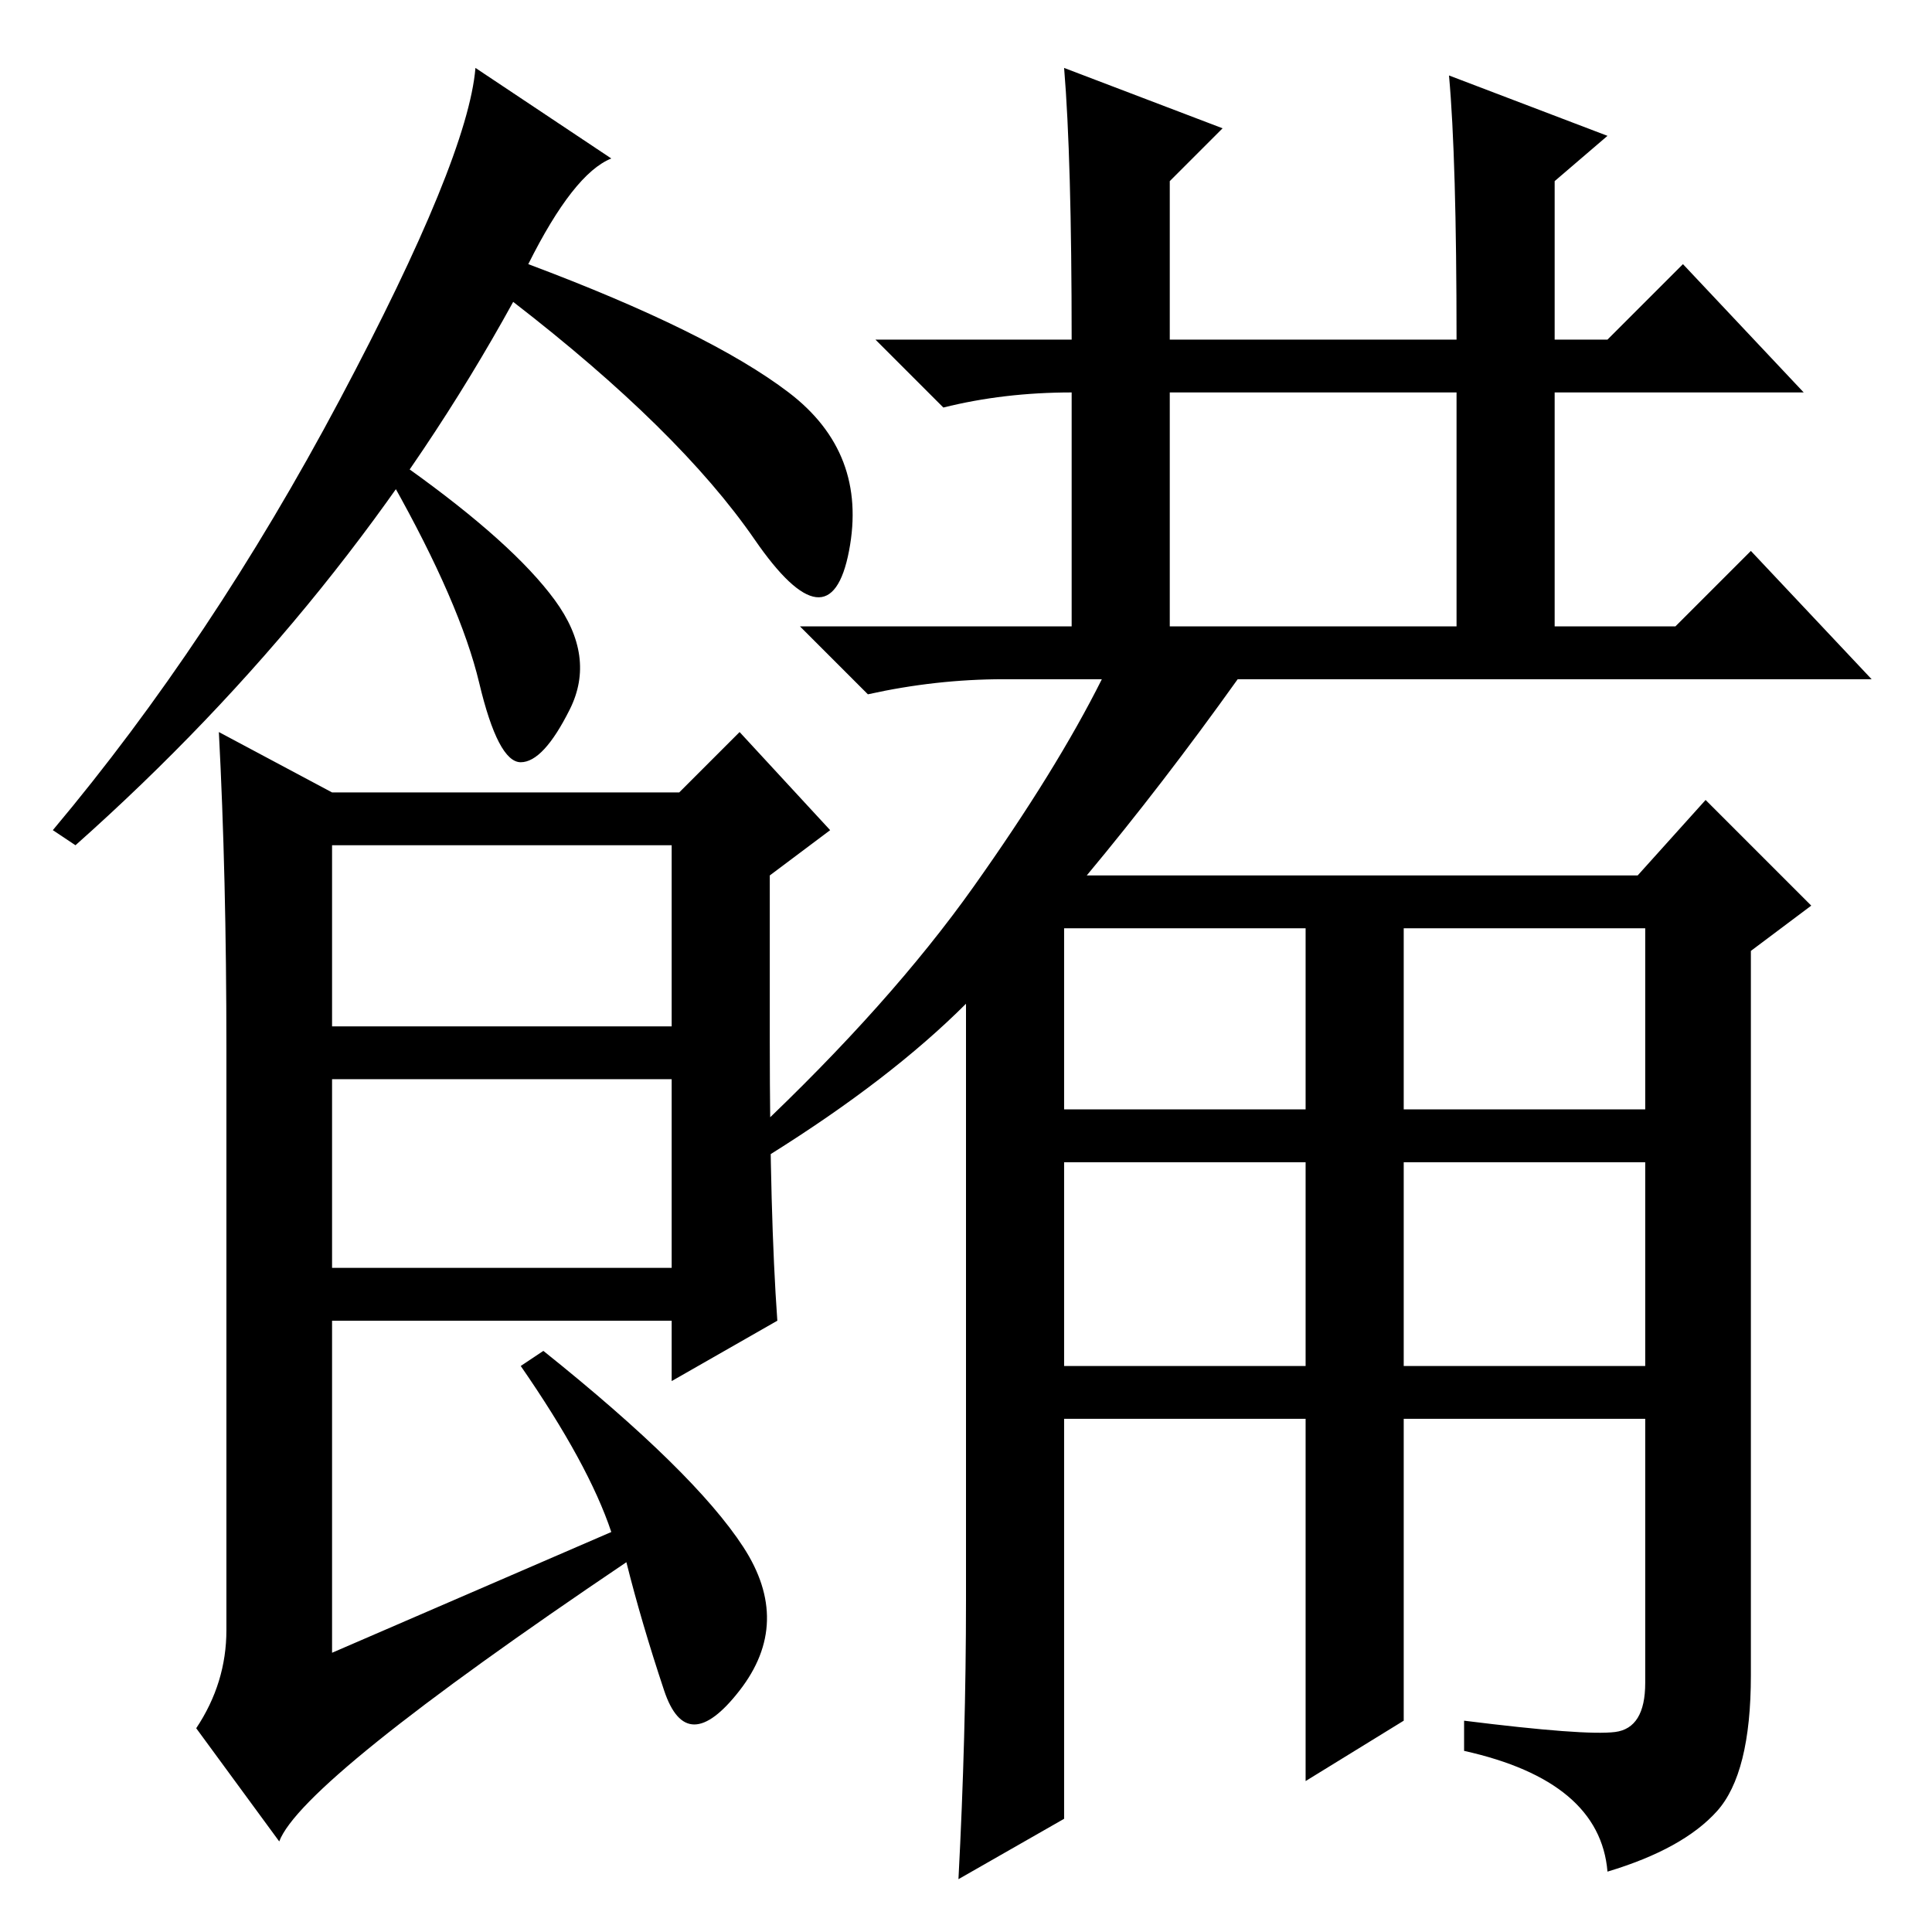 <?xml version="1.0" standalone="no"?>
<!DOCTYPE svg PUBLIC "-//W3C//DTD SVG 1.1//EN" "http://www.w3.org/Graphics/SVG/1.1/DTD/svg11.dtd" >
<svg xmlns="http://www.w3.org/2000/svg" xmlns:xlink="http://www.w3.org/1999/xlink" version="1.1" viewBox="0 -36 256 256">
  <g transform="matrix(1 0 0 -1 0 220)">
   <path fill="currentColor"
d="M70 221q24 -9 34.5 -17t8 -21t-12.5 1.5t-32 31.5q-22 -40 -58 -72l-3 2q21 25 38 57t18 44l18 -12q-5 -2 -11 -14zM102 118q0 -23 1 -37l-14 -8v8h-45v-44l37 16q-3 9 -12 22l3 2q20 -16 26.5 -26t-0.5 -19t-10 0t-5 17q-43 -29 -46 -37l-11 15q4 6 4 13v77q0 23 -1 42
l15 -8h46l8 8l12 -13l-8 -6v-22zM44 120h45v24h-45v-24zM44 88h45v25h-45v-25zM186 28l-13 -8v48h-32v-53l-14 -8q1 19 1 37v79q-10 -10 -26 -20l-2 3q18 17 29 32.5t17 27.5h-13q-9 0 -18 -2l-9 9h36v31q-9 0 -17 -2l-9 9h26q0 24 -1 36l21 -8l-7 -7v-21h38q0 24 -1 35
l21 -8l-7 -6v-21h7l10 10l16 -17h-33v-31h16l10 10l16 -17h-84q-10 -14 -20 -26h73l9 10l14 -14l-8 -6v-96q0 -13 -4.5 -18t-14.5 -8q-1 12 -19 16v4q16 -2 20 -1.5t4 6.5v35h-32v-40zM155 173h38v31h-38v-31zM141 109h32v24h-32v-24zM186 109h32v24h-32v-24zM141 75h32v27
h-32v-27zM186 75h32v27h-32v-27zM73.5 176.5q5.5 -7.5 2 -14.5t-6.5 -7t-5.5 10.5t-11.5 26.5l2 2q14 -10 19.5 -17.5z" />
  </g>

</svg>

